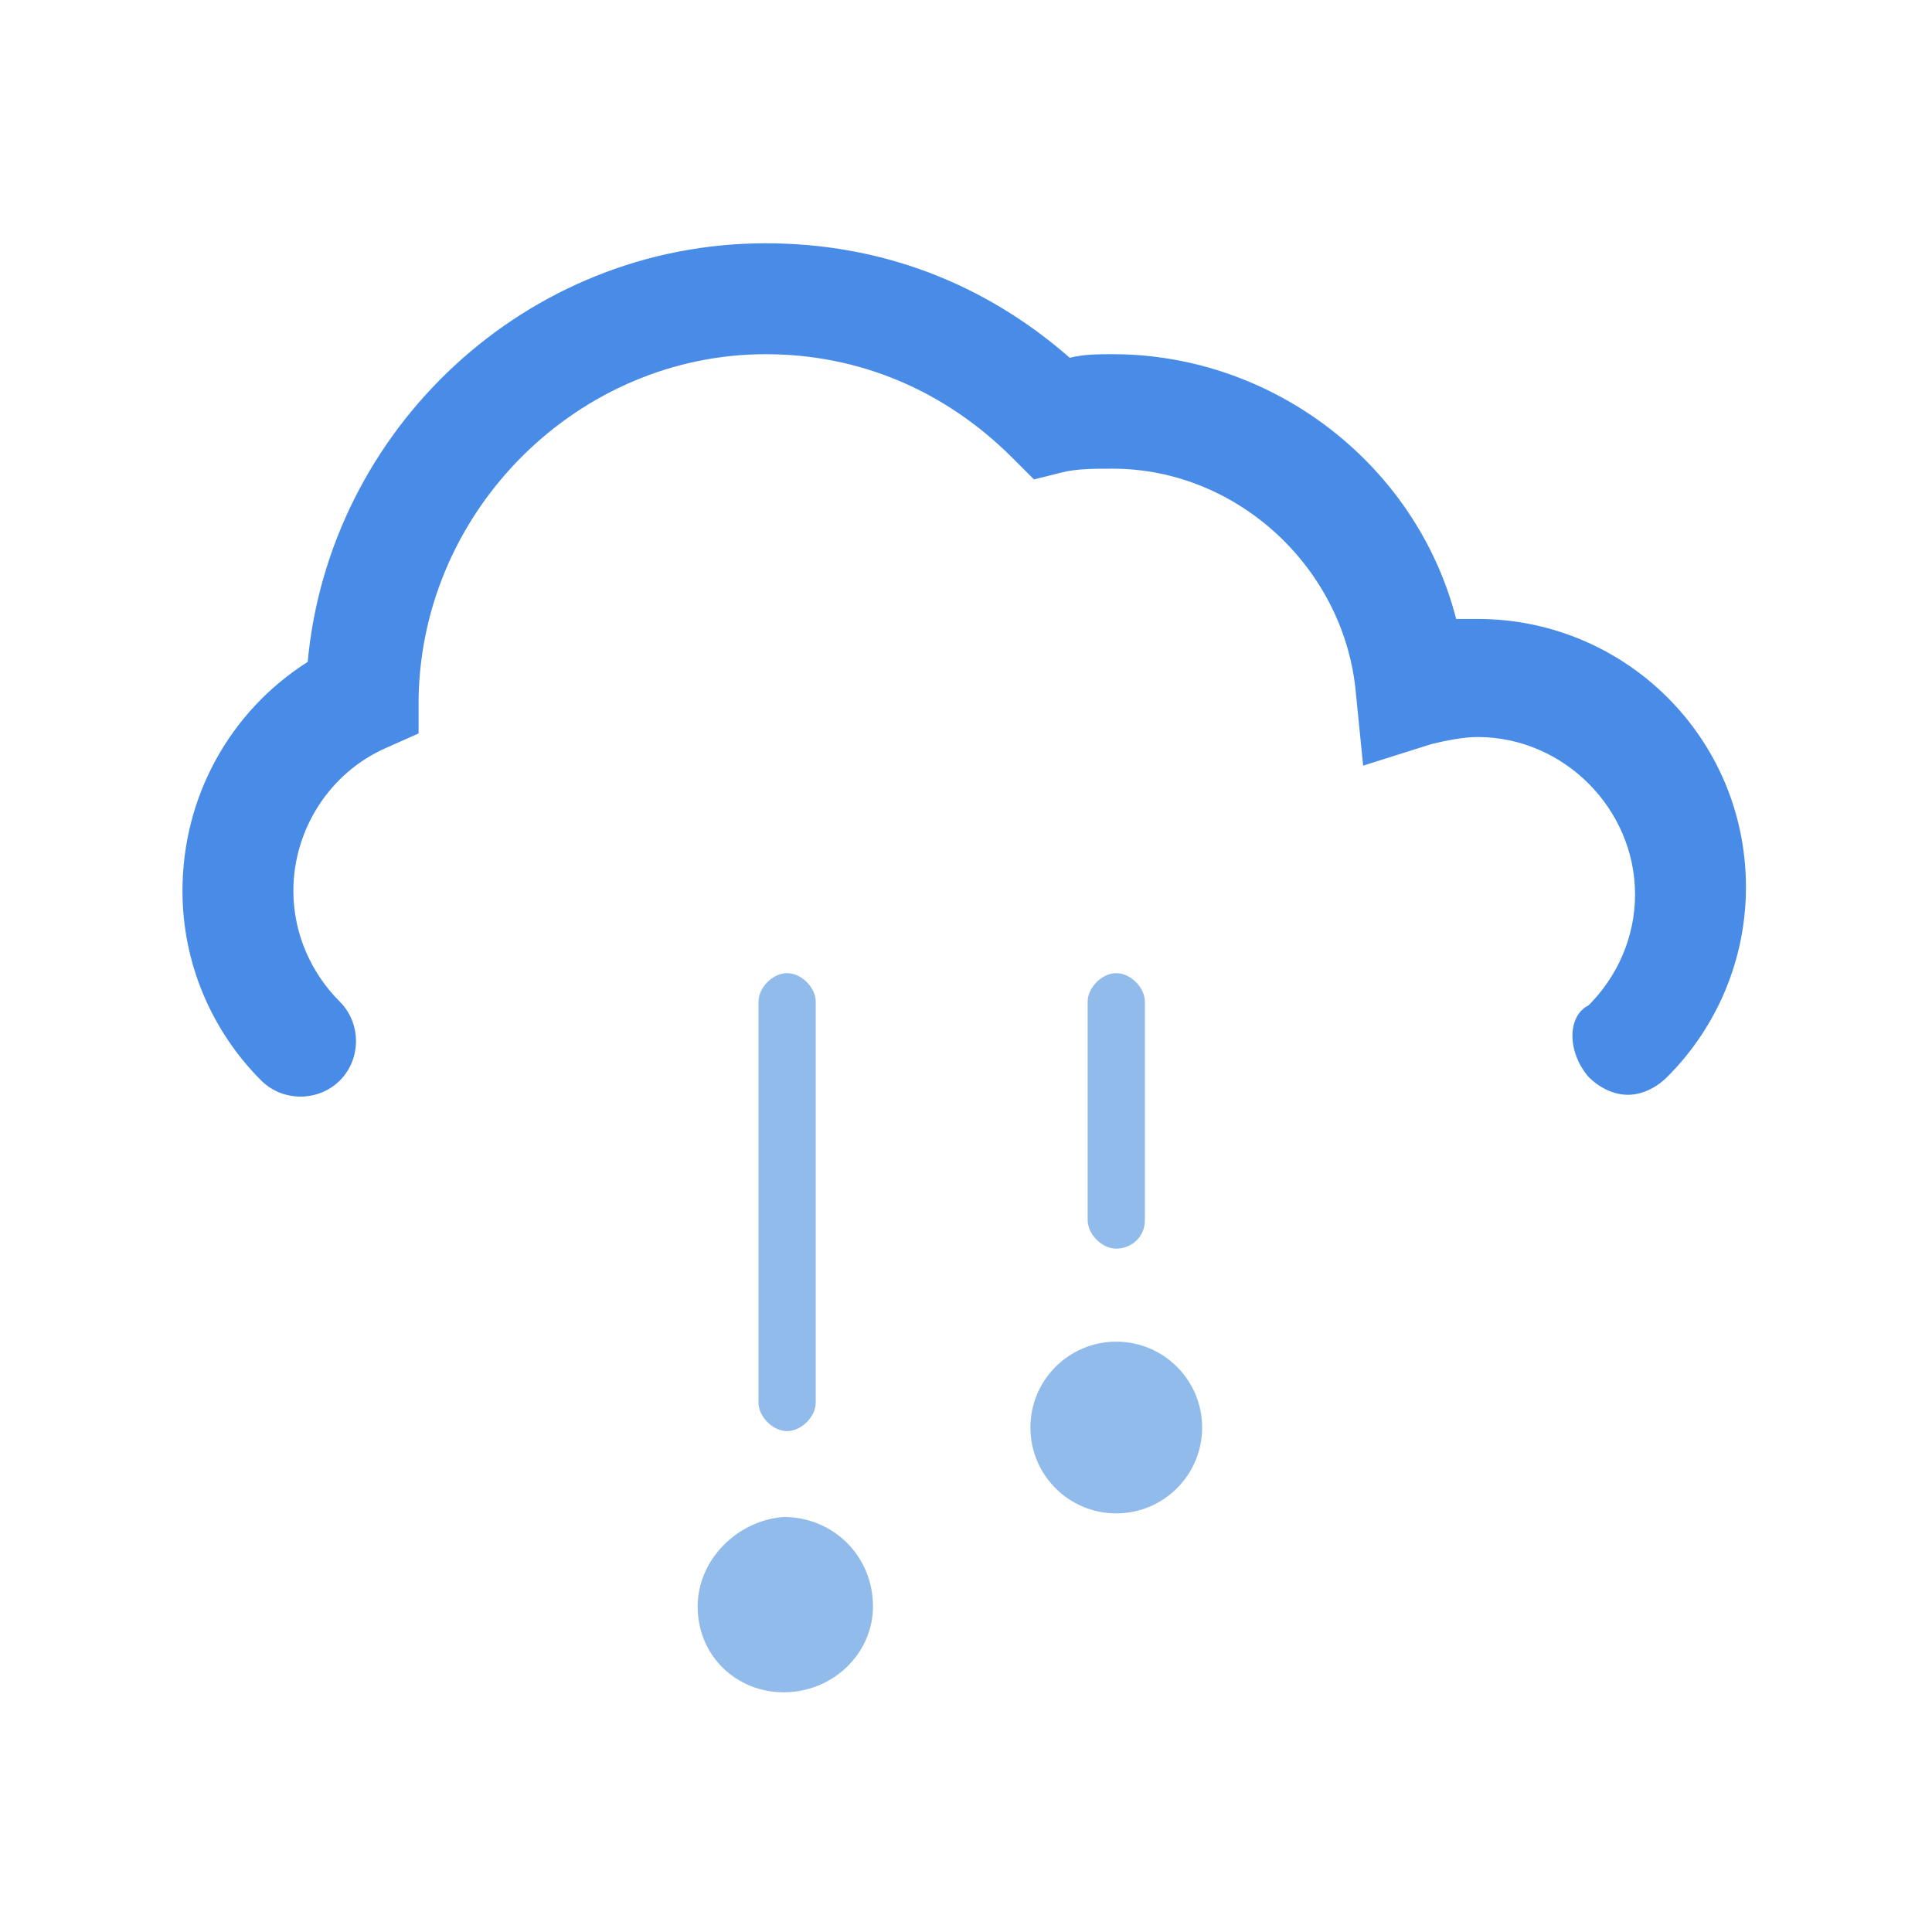 <?xml version="1.0" encoding="utf-8"?>
<!-- Generator: Adobe Illustrator 18.0.0, SVG Export Plug-In . SVG Version: 6.00 Build 0)  -->
<!DOCTYPE svg PUBLIC "-//W3C//DTD SVG 1.1//EN" "http://www.w3.org/Graphics/SVG/1.1/DTD/svg11.dtd">
<svg version="1.1" id="Layer_1" xmlns="http://www.w3.org/2000/svg" xmlns:xlink="http://www.w3.org/1999/xlink" x="0px" y="0px"
	 viewBox="0 0 54 54" enable-background="new 0 0 54 54" xml:space="preserve">
<g>
	<circle fill="#91BBEA" cx="31.2" cy="39.9" r="2.4"/>
	<path fill="#91BBEA" d="M32,34.1V28c0-0.4-0.4-0.8-0.8-0.8c-0.4,0-0.8,0.4-0.8,0.8v6.1c0,0.4,0.4,0.8,0.8,0.8
		C31.6,34.9,32,34.6,32,34.1z"/>
	<path fill="#91BBEA" d="M19.5,44.9c0,1.4,1.1,2.4,2.4,2.4c1.4,0,2.5-1.1,2.5-2.4c0-1.4-1.1-2.5-2.5-2.5
		C20.6,42.5,19.5,43.6,19.5,44.9z"/>
	<path fill="#91BBEA" d="M22.8,39.2V28c0-0.4-0.4-0.8-0.8-0.8c-0.4,0-0.8,0.4-0.8,0.8v11.2c0,0.4,0.4,0.8,0.8,0.8
		C22.4,40,22.8,39.6,22.8,39.2z"/>
	<path fill="#498CE8" d="M44.4,30.1c0.3,0.3,0.7,0.5,1.1,0.5c0.4,0,0.8-0.2,1.1-0.5c1.4-1.4,2.2-3.3,2.2-5.3c0-4.2-3.4-7.5-7.5-7.5
		c-0.2,0-0.4,0-0.6,0c-1.1-4.3-5.1-7.4-9.6-7.4c-0.4,0-0.8,0-1.2,0.1c-2.4-2.1-5.3-3.2-8.5-3.2c-6.7,0-12.2,5.2-12.8,11.7
		c-2.2,1.4-3.5,3.8-3.5,6.4c0,2,0.8,3.9,2.2,5.3c0.6,0.6,1.6,0.6,2.2,0c0.6-0.6,0.6-1.6,0-2.2c-0.8-0.8-1.3-1.9-1.3-3.1
		c0-1.7,1-3.3,2.6-4l0.9-0.4l0-1c0.1-5.3,4.5-9.6,9.7-9.6c2.6,0,5,1,6.9,2.9l0.6,0.6l0.8-0.2c0.4-0.1,0.9-0.1,1.4-0.1
		c3.5,0,6.5,2.8,6.8,6.3l0.2,2l1.9-0.6c0.4-0.1,0.9-0.2,1.3-0.2c2.4,0,4.4,2,4.4,4.4c0,1.2-0.5,2.3-1.3,3.1
		C43.8,28.4,43.8,29.4,44.4,30.1z"/>
</g>
</svg>

